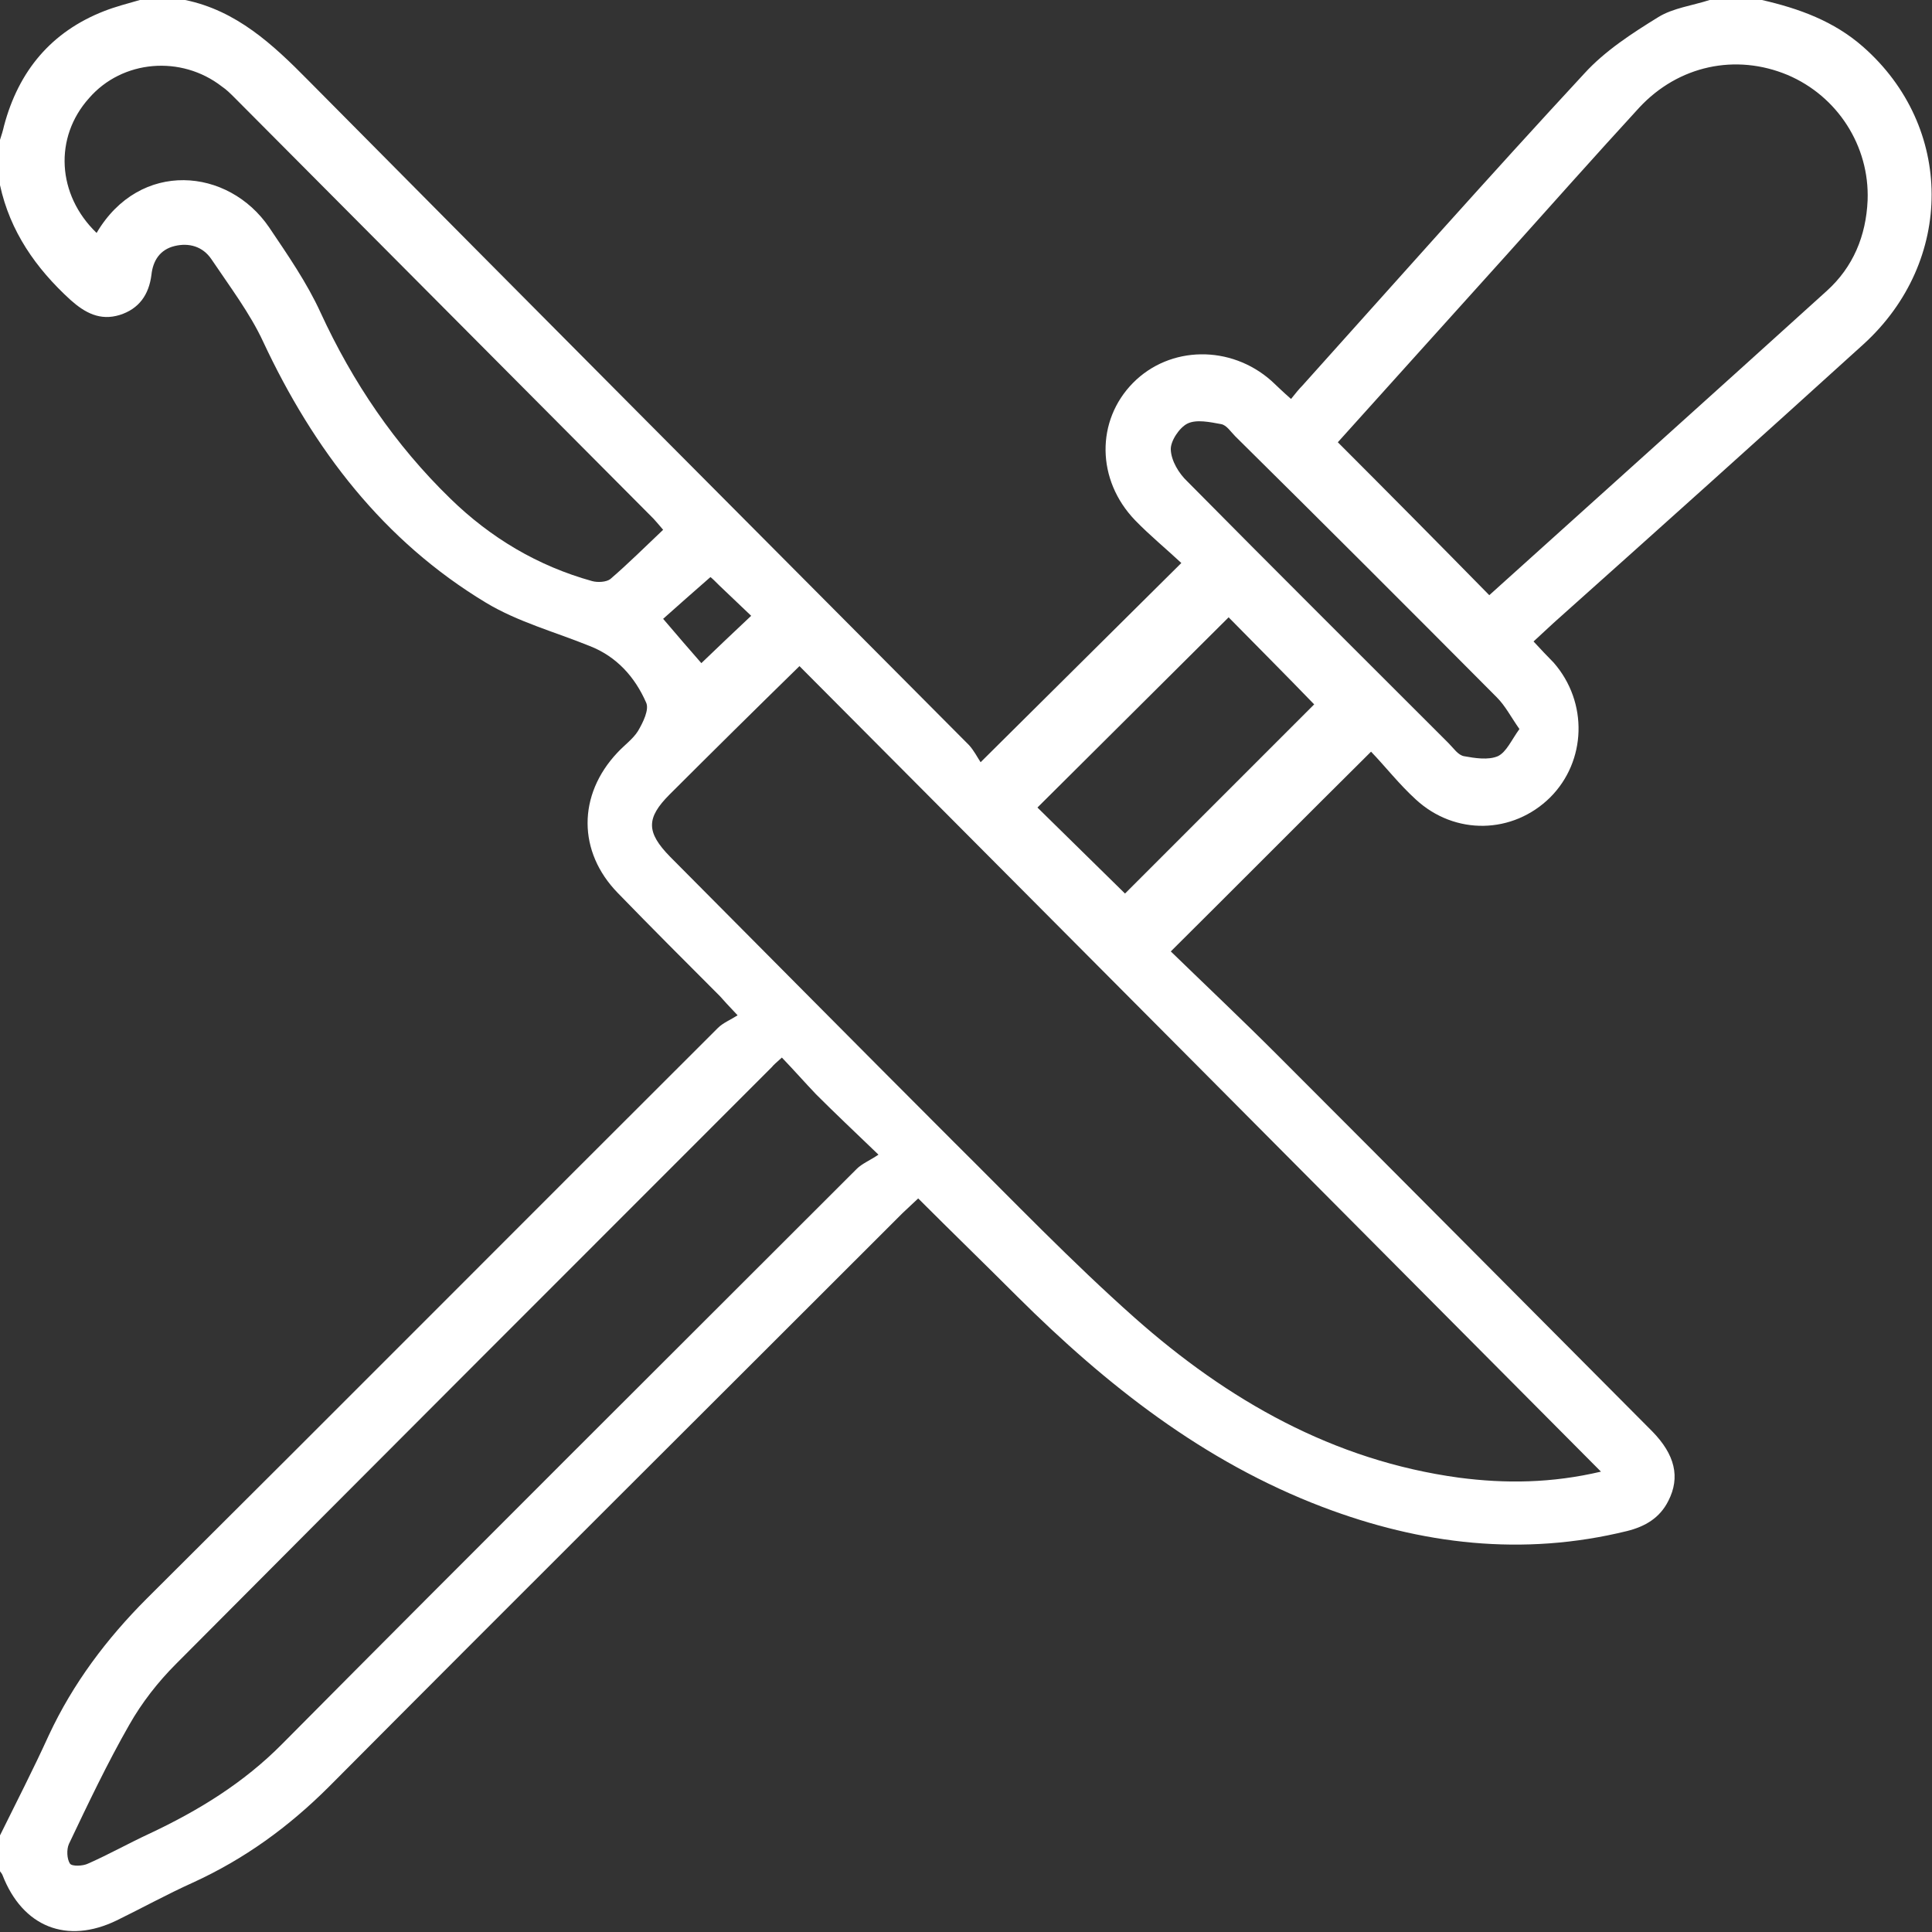 <svg width="46" height="46" viewBox="0 0 46 46" fill="none" xmlns="http://www.w3.org/2000/svg">
<rect x="0" y="0" width="46" height="46" fill="#333333" stroke="none"/>
<path d="M41.951 0C42.838 0.204 43.664 0.503 44.359 1.114C46.527 3.019 46.539 6.217 44.371 8.194C41.915 10.422 39.46 12.626 36.992 14.83C36.836 14.974 36.692 15.106 36.513 15.273C36.692 15.465 36.836 15.621 36.992 15.777C37.819 16.723 37.771 18.125 36.908 18.987C36.022 19.861 34.644 19.897 33.71 19.035C33.314 18.675 32.979 18.244 32.644 17.897C31.026 19.502 29.493 21.047 27.876 22.653C28.69 23.443 29.565 24.27 30.403 25.108C33.386 28.091 36.357 31.086 39.34 34.081C39.879 34.632 40.011 35.171 39.723 35.734C39.52 36.141 39.172 36.345 38.741 36.453C36.261 37.063 33.841 36.776 31.482 35.878C28.654 34.8 26.342 32.979 24.222 30.87C23.456 30.104 22.665 29.337 21.862 28.534C21.742 28.642 21.623 28.762 21.491 28.882C16.939 33.434 12.375 37.974 7.835 42.538C6.876 43.496 5.822 44.263 4.588 44.826C3.977 45.102 3.39 45.425 2.779 45.724C1.593 46.3 0.539 45.88 0.06 44.646C0.048 44.61 0.012 44.575 -0.012 44.538C-0.012 44.275 -0.012 43.999 -0.012 43.724C0.384 42.921 0.791 42.131 1.162 41.316C1.737 40.082 2.54 39.016 3.498 38.058C8.038 33.542 12.554 29.002 17.095 24.473C17.214 24.354 17.394 24.282 17.562 24.174C17.334 23.934 17.238 23.827 17.142 23.719C16.328 22.904 15.513 22.09 14.711 21.263C13.752 20.281 13.752 18.927 14.699 17.921C14.866 17.741 15.07 17.597 15.19 17.406C15.31 17.202 15.465 16.891 15.382 16.723C15.118 16.124 14.687 15.633 14.04 15.381C13.213 15.046 12.327 14.806 11.572 14.351C9.128 12.878 7.463 10.697 6.265 8.134C5.954 7.463 5.475 6.828 5.032 6.169C4.828 5.87 4.504 5.774 4.157 5.858C3.81 5.942 3.642 6.205 3.606 6.541C3.546 7.02 3.307 7.355 2.851 7.499C2.384 7.643 2.025 7.451 1.677 7.14C0.851 6.385 0.24 5.51 0 4.408C0 4.049 0 3.69 0 3.33C0.036 3.222 0.072 3.103 0.096 2.995C0.443 1.689 1.222 0.755 2.48 0.264C2.755 0.156 3.043 0.084 3.33 0C3.69 0 4.049 0 4.409 0C5.63 0.252 6.493 1.054 7.343 1.917C12.578 7.199 17.825 12.47 23.072 17.741C23.192 17.873 23.276 18.041 23.348 18.148C24.977 16.531 26.51 15.01 28.127 13.405C27.768 13.069 27.373 12.746 27.025 12.386C26.103 11.428 26.091 10.015 26.977 9.116C27.852 8.23 29.301 8.206 30.272 9.068C30.415 9.2 30.547 9.332 30.739 9.499C30.835 9.38 30.919 9.272 31.014 9.176C33.242 6.696 35.459 4.193 37.723 1.749C38.214 1.21 38.861 0.791 39.484 0.407C39.831 0.192 40.298 0.132 40.706 0C41.113 0 41.544 0 41.951 0ZM38.118 35.039C31.721 28.606 25.372 22.221 19.035 15.86C17.981 16.891 16.963 17.897 15.944 18.915C15.382 19.478 15.382 19.814 15.957 20.401C18.209 22.665 20.449 24.929 22.701 27.181C24.126 28.594 25.516 30.044 27.013 31.373C29.229 33.338 31.745 34.776 34.74 35.183C35.842 35.327 36.944 35.315 38.118 35.039ZM35.459 14.171C38.142 11.752 40.825 9.344 43.497 6.924C44.12 6.361 44.431 5.618 44.467 4.768C44.515 3.474 43.748 2.288 42.562 1.785C41.328 1.27 39.963 1.557 39.028 2.564C37.962 3.726 36.92 4.899 35.878 6.061C34.524 7.559 33.183 9.056 31.853 10.53C33.063 11.74 34.249 12.938 35.459 14.171ZM18.616 25.18C18.484 25.3 18.424 25.348 18.376 25.408C13.645 30.14 8.913 34.871 4.193 39.615C3.762 40.046 3.378 40.538 3.079 41.065C2.552 41.987 2.097 42.945 1.641 43.904C1.582 44.035 1.593 44.263 1.665 44.371C1.713 44.443 1.977 44.431 2.097 44.371C2.588 44.155 3.055 43.892 3.546 43.664C4.72 43.113 5.798 42.454 6.721 41.52C11.261 36.944 15.837 32.392 20.401 27.828C20.521 27.708 20.7 27.636 20.916 27.492C20.329 26.929 19.874 26.498 19.43 26.055C19.167 25.779 18.915 25.492 18.616 25.18ZM2.3 5.546C3.33 3.797 5.439 3.989 6.409 5.415C6.852 6.073 7.308 6.732 7.631 7.439C8.398 9.104 9.404 10.59 10.722 11.871C11.68 12.806 12.806 13.477 14.1 13.836C14.232 13.872 14.435 13.86 14.531 13.788C14.962 13.417 15.358 13.021 15.789 12.614C15.681 12.482 15.621 12.422 15.561 12.351C12.231 9.008 8.913 5.666 5.583 2.324C5.487 2.228 5.391 2.132 5.283 2.06C4.313 1.306 2.911 1.426 2.121 2.336C1.282 3.27 1.354 4.636 2.3 5.546ZM29.253 14.698C27.708 16.232 26.175 17.765 24.701 19.227C25.396 19.909 26.127 20.628 26.786 21.275C28.259 19.802 29.793 18.268 31.29 16.771C30.631 16.088 29.912 15.369 29.253 14.698ZM36.177 17.358C35.974 17.07 35.842 16.807 35.638 16.603C33.566 14.519 31.494 12.446 29.409 10.386C29.301 10.278 29.206 10.122 29.074 10.098C28.81 10.05 28.487 9.979 28.271 10.086C28.079 10.182 27.864 10.506 27.876 10.709C27.888 10.973 28.067 11.272 28.271 11.464C30.331 13.548 32.416 15.621 34.488 17.693C34.608 17.813 34.716 17.981 34.86 18.005C35.123 18.053 35.435 18.101 35.662 18.005C35.866 17.909 35.986 17.621 36.177 17.358ZM16.915 13.74C16.52 14.088 16.148 14.411 15.789 14.734C16.124 15.13 16.448 15.501 16.699 15.789C17.071 15.429 17.466 15.058 17.885 14.662C17.646 14.435 17.382 14.183 17.131 13.944C17.035 13.848 16.951 13.764 16.915 13.74Z" fill="white"/>
</svg>
